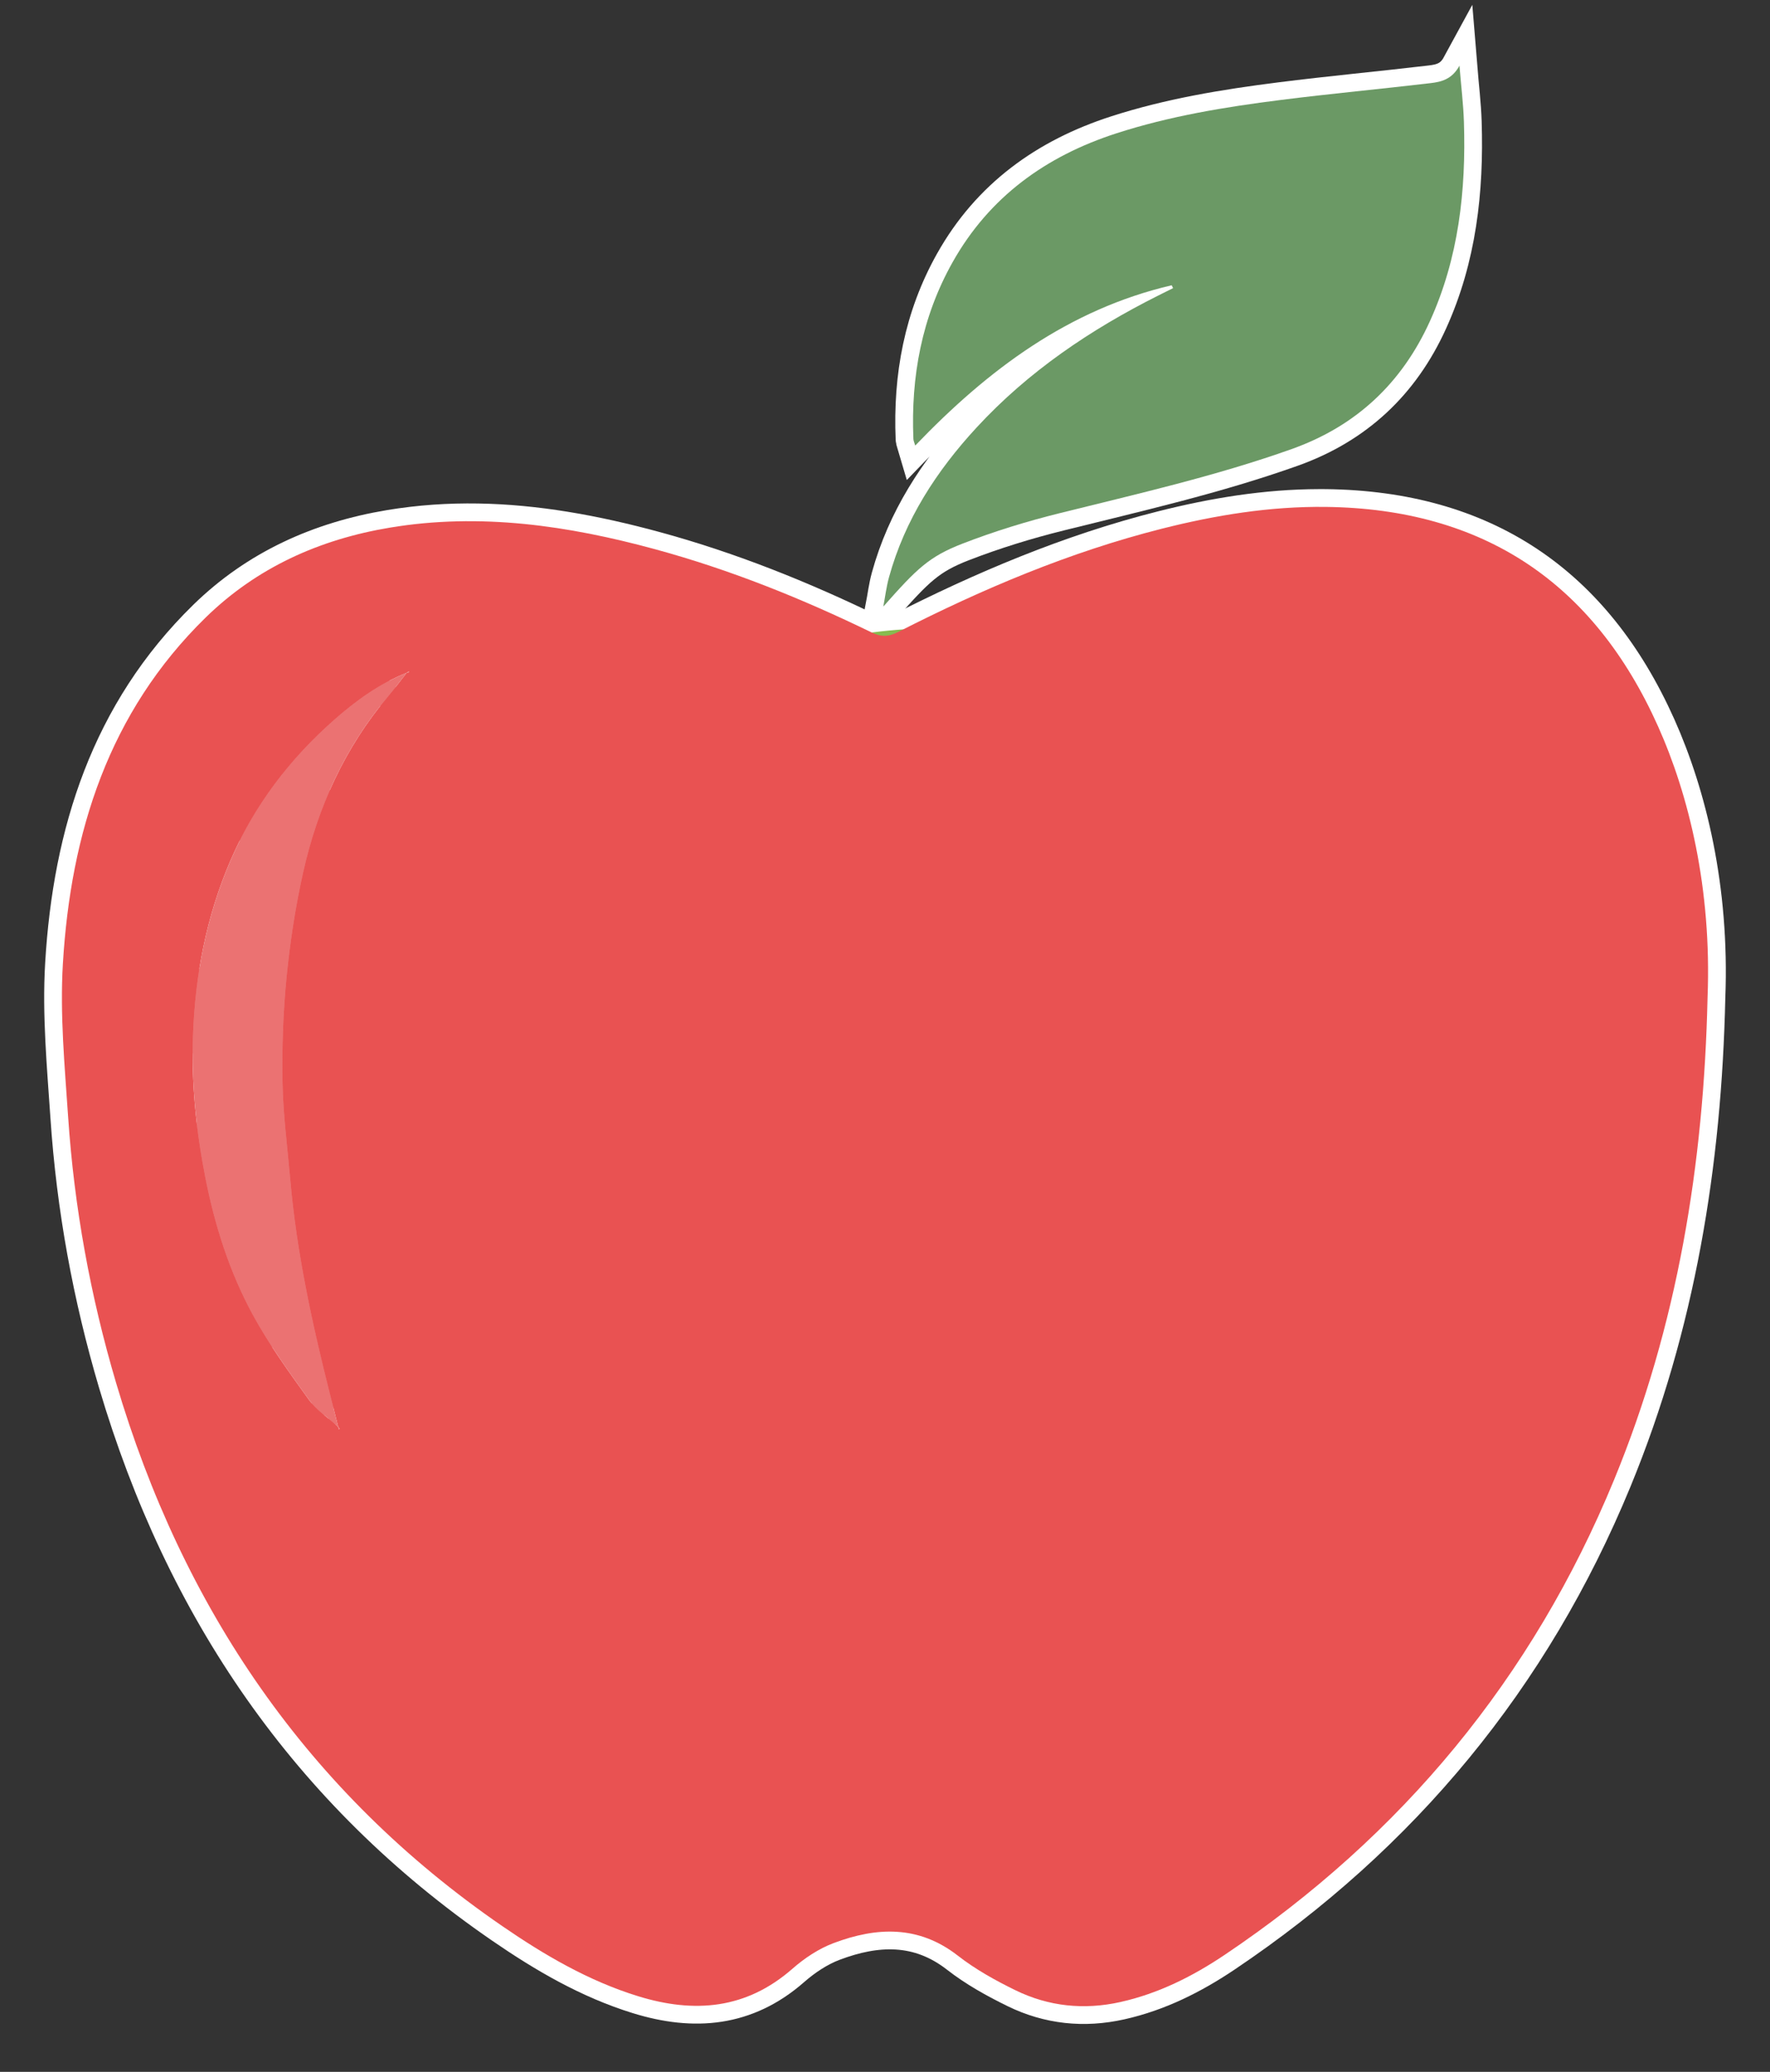 <?xml version="1.0" encoding="utf-8"?>
<!-- Generator: Adobe Illustrator 17.0.0, SVG Export Plug-In . SVG Version: 6.00 Build 0)  -->
<!DOCTYPE svg PUBLIC "-//W3C//DTD SVG 1.1 Basic//EN" "http://www.w3.org/Graphics/SVG/1.1/DTD/svg11-basic.dtd">
<svg version="1.1" baseProfile="basic" id="Слой_1"
	 xmlns="http://www.w3.org/2000/svg" xmlns:xlink="http://www.w3.org/1999/xlink" x="0px" y="0px" width="299.167px" height="350px"
	 viewBox="0 0 299.167 350" xml:space="preserve">
<rect x="0" y="0" width="299.167" height="350" fill="#333333" stroke="none"/>
<g>
	<path fill="#EB7272" stroke="#FFFFFF" stroke-width="6" stroke-miterlimit="10" d="M162.699,91.831
		c5.31-2.057,10.8-3.745,16.33-5.12c13.186-3.28,26.435-6.277,39.272-10.843c10.912-3.881,18.617-11.122,23.372-21.58
		c4.872-10.715,6.131-22.077,5.759-33.69c-0.096-3.005-0.467-6.002-0.753-9.506c-1.265,2.326-3.09,2.74-4.861,2.949
		c-8.46,0.999-16.946,1.781-25.396,2.851c-9.38,1.187-18.718,2.717-27.742,5.636c-11.879,3.843-21.467,10.72-27.677,21.777
		c-5.206,9.269-7.063,19.32-6.62,29.86c0.013,0.308,0.167,0.609,0.312,1.105c12.27-12.801,25.926-23.017,43.349-27.08
		c0.076,0.162,0.151,0.325,0.227,0.487c-0.822,0.409-1.645,0.817-2.466,1.228c-11.47,5.754-21.986,12.835-30.739,22.316
		c-6.777,7.341-12.122,15.555-14.807,25.296c-0.445,1.615-0.646,3.298-0.96,4.95C154.967,96.064,156.998,94.04,162.699,91.831z"/>
	<path fill="#EB7272" stroke="#FFFFFF" stroke-width="6" stroke-miterlimit="10" d="M280.255,122.72
		c-10.854-24.251-29.502-36.773-56.171-37.09c-0.381-0.005-0.761-0.002-1.142-0.002c-9.01,0.017-17.838,1.479-26.558,3.684
		c-15.587,3.942-30.291,10.163-44.568,17.443c-1.622,0.827-2.852,0.88-4.509,0.075c-11.777-5.723-23.898-10.595-36.549-14.041
		c-5.074-1.382-10.169-2.547-15.292-3.377c-9.735-1.577-19.572-1.942-29.564-0.278c-11.88,1.978-22.494,6.736-31.153,15.199
		c-16.378,16.009-22.799,36.335-24.12,58.491c-0.512,8.587,0.31,17.281,0.892,25.902c1.029,15.247,3.76,30.221,8.102,44.88
		c11.268,38.045,32.336,69.141,65.276,91.772c7.144,4.908,14.59,9.26,22.945,11.84c9.496,2.932,18.279,2.213,26.098-4.638
		c2.034-1.782,4.439-3.385,6.953-4.33c7.262-2.731,14.356-3.055,21.007,2.124c2.965,2.309,6.337,4.182,9.727,5.838
		c5.624,2.748,11.596,3.367,17.756,1.991c6.429-1.436,12.212-4.341,17.611-7.967c29.974-20.13,52.036-46.796,65.806-80.217
		c10.753-26.1,15.187-53.447,15.813-81.523C289.337,150.091,285.427,134.276,280.255,122.72z M35.235,156.258
		c0.944-3.653,2.158-7.251,3.678-10.789c0.502-1.168,1.035-2.314,1.597-3.436c-0.563,1.122-1.096,2.267-1.597,3.436
		C37.393,149.008,36.178,152.606,35.235,156.258c-0.629,2.435-1.138,4.894-1.536,7.376
		C34.097,161.153,34.605,158.693,35.235,156.258z M32.561,177.96c-0.008,4.012,0.248,8.007,0.721,11.984
		C32.809,185.967,32.553,181.972,32.561,177.96z M52.196,236.433c-2.099-2.915-4.218-5.841-6.179-8.854
		C47.978,230.592,50.096,233.518,52.196,236.433c0.161,0.223,0.332,0.438,0.513,0.647C52.528,236.871,52.356,236.656,52.196,236.433
		z M57.272,241.46c-0.047-0.152-0.094-0.303-0.141-0.455l0,0l0.017-0.014c0.085,0.126,0.172,0.252,0.25,0.382
		C57.4,241.375,57.316,241.429,57.272,241.46z M57.516,129.762c-0.631,1.227-1.223,2.472-1.778,3.734
		C56.293,132.234,56.885,130.989,57.516,129.762c1.893-3.68,4.136-7.193,6.762-10.516C61.652,122.569,59.409,126.082,57.516,129.762
		z M68.72,113.677L68.72,113.677l-0.008-0.009c0.125-0.087,0.251-0.174,0.376-0.26c0.03,0.044,0.059,0.089,0.089,0.134
		C69.025,113.587,68.872,113.632,68.72,113.677z"/>
</g>
<circle fill="#87BB50" cx="158.432" cy="191.091" r="84.965"/>
<g>
	<g>
		<path fill="#E95252" d="M288.613,168.496c-0.626,28.075-5.06,55.423-15.813,81.523c-13.77,33.421-35.832,60.087-65.806,80.217
			c-5.399,3.626-11.181,6.53-17.611,7.967c-6.16,1.376-12.131,0.757-17.756-1.991c-3.39-1.656-6.762-3.529-9.727-5.838
			c-6.651-5.18-13.745-4.855-21.007-2.124c-2.513,0.945-4.919,2.548-6.953,4.33c-7.818,6.852-16.602,7.571-26.098,4.638
			c-8.354-2.58-15.801-6.931-22.945-11.84c-32.94-22.632-54.008-53.728-65.276-91.772c-4.341-14.658-7.073-29.633-8.102-44.88
			c-0.582-8.62-1.404-17.314-0.892-25.902c1.322-22.156,7.742-42.482,24.12-58.491C43.406,95.87,54.019,91.112,65.9,89.134
			c15.251-2.54,30.14-0.353,44.857,3.656c12.651,3.446,24.772,8.318,36.549,14.041c1.658,0.805,2.887,0.752,4.509-0.075
			c14.277-7.28,28.981-13.501,44.568-17.443c9.089-2.298,18.294-3.794,27.7-3.682c26.669,0.317,45.317,12.839,56.171,37.09
			C285.427,134.276,289.337,150.091,288.613,168.496z M68.712,113.668c-4.603,1.833-8.576,4.716-12.23,7.937
			c-7.561,6.662-13.555,14.517-17.569,23.865c-4.052,9.434-5.936,19.297-6.296,29.477c-0.284,8.042,0.53,16.015,2.077,23.914
			c1.588,8.103,4.072,15.945,8,23.18c2.734,5.036,6.142,9.727,9.501,14.391c1.285,1.784,3.27,3.063,4.936,4.572
			c0.047,0.152,0.094,0.303,0.141,0.455c0.044-0.03,0.128-0.085,0.127-0.087c-0.079-0.13-0.165-0.256-0.25-0.382
			c-0.469-1.856-0.938-3.711-1.406-5.567c-3.013-11.945-5.625-23.965-6.694-36.269c-0.472-5.437-1.198-10.871-1.296-16.316
			c-0.107-5.928,0.104-11.894,0.686-17.793c0.585-5.931,1.5-11.866,2.8-17.681c2.46-11.003,7.038-21.074,14.385-29.764
			c1.075-1.272,2.067-2.614,3.097-3.923c0.152-0.045,0.305-0.091,0.457-0.136c-0.03-0.045-0.059-0.089-0.089-0.134
			C68.963,113.495,68.837,113.581,68.712,113.668z"/>
		<path fill="#6B9965" d="M198.044,48.19c-17.423,4.063-31.079,14.279-43.349,27.08c-0.144-0.496-0.299-0.798-0.312-1.105
			c-0.442-10.539,1.414-20.591,6.62-29.86c6.21-11.056,15.798-17.933,27.677-21.777c9.024-2.92,18.362-4.449,27.742-5.636
			c8.45-1.069,16.936-1.852,25.396-2.851c1.77-0.209,3.595-0.623,4.861-2.949c0.286,3.504,0.657,6.501,0.753,9.506
			c0.372,11.614-0.886,22.975-5.759,33.69c-4.755,10.458-12.46,17.7-23.372,21.58c-12.837,4.565-26.086,7.563-39.272,10.843
			c-5.529,1.375-11.02,3.063-16.33,5.12c-5.701,2.209-7.732,4.233-13.401,10.637c0.314-1.652,0.515-3.334,0.96-4.95
			c2.685-9.741,8.03-17.955,14.807-25.296c8.753-9.482,19.27-16.562,30.739-22.316c0.821-0.412,1.644-0.819,2.466-1.228
			C198.195,48.515,198.12,48.352,198.044,48.19z"/>
		<path fill="#EB7272" d="M57.131,241.005c-1.666-1.509-3.651-2.788-4.935-4.572c-3.359-4.664-6.767-9.355-9.501-14.391
			c-3.929-7.235-6.413-15.077-8-23.18c-1.548-7.9-2.361-15.873-2.077-23.914c0.359-10.18,2.244-20.043,6.296-29.477
			c4.014-9.347,10.008-17.203,17.569-23.865c3.655-3.22,7.627-6.104,12.23-7.937l0.008,0.009c-1.03,1.309-2.022,2.652-3.097,3.923
			c-7.347,8.69-11.925,18.761-14.385,29.764c-1.3,5.815-2.215,11.75-2.8,17.681c-0.582,5.899-0.793,11.865-0.686,17.793
			c0.098,5.445,0.824,10.879,1.296,16.316c1.069,12.303,3.68,24.324,6.694,36.269c0.468,1.856,0.937,3.711,1.406,5.567
			L57.131,241.005z"/>
		<path fill="#EB7272" d="M68.712,113.668c0.125-0.087,0.251-0.174,0.376-0.26c0.03,0.045,0.059,0.089,0.089,0.134
			c-0.152,0.045-0.305,0.091-0.457,0.136C68.72,113.678,68.712,113.668,68.712,113.668z"/>
		<path fill="#EB7272" d="M57.148,240.99c0.085,0.126,0.172,0.252,0.25,0.382c0.002,0.003-0.083,0.057-0.127,0.087
			c-0.047-0.152-0.094-0.303-0.141-0.455C57.131,241.005,57.148,240.99,57.148,240.99z"/>
	</g>
</g>
<path fill="#EB7272" d="M1602.97,686.224c0.358-0.247,0.715-0.495,1.073-0.742c0.084,0.127,0.169,0.254,0.253,0.381
	c-0.434,0.129-0.868,0.259-1.302,0.388C1602.994,686.25,1602.97,686.224,1602.97,686.224z"/>
<path fill="#EB7272" d="M1570.006,1049.175c0.243,0.36,0.489,0.718,0.714,1.089c0.004,0.007-0.235,0.163-0.361,0.249
	c-0.133-0.432-0.267-0.865-0.401-1.297C1569.957,1049.216,1570.006,1049.175,1570.006,1049.175z"/>
</svg>
